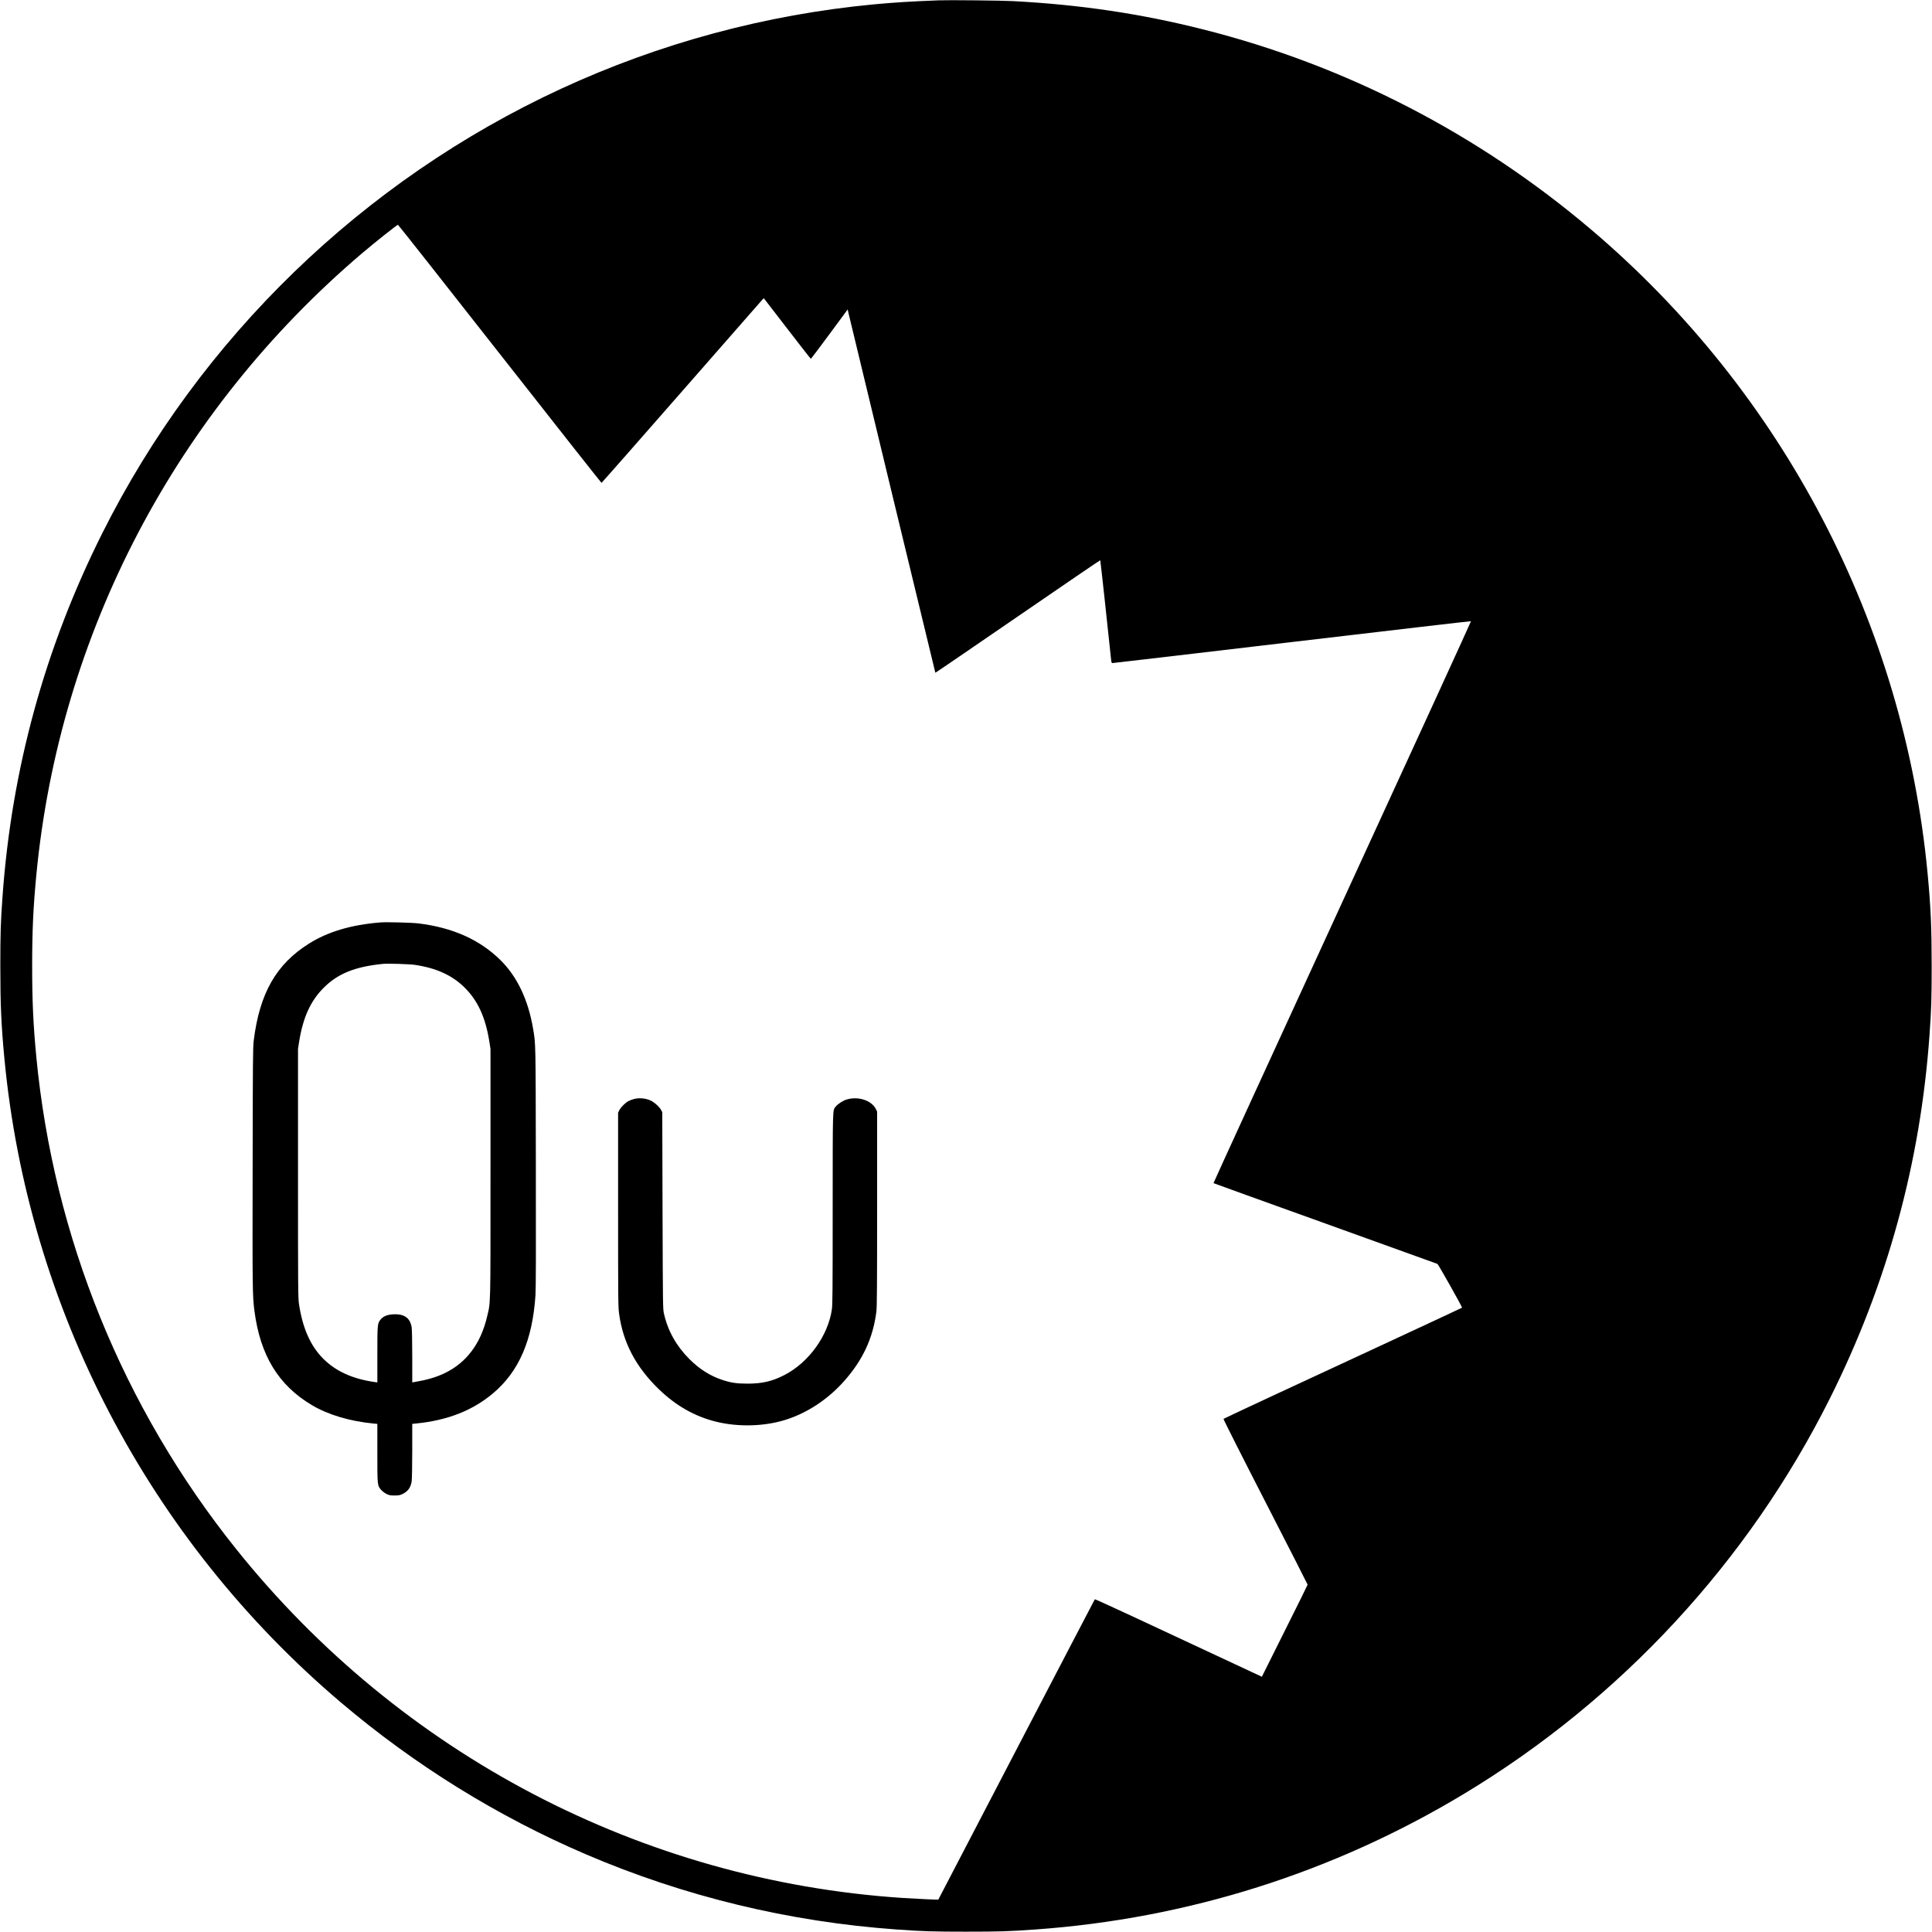 <?xml version="1.0" standalone="no"?>
<!DOCTYPE svg PUBLIC "-//W3C//DTD SVG 20010904//EN"
 "http://www.w3.org/TR/2001/REC-SVG-20010904/DTD/svg10.dtd">
<svg version="1.0" xmlns="http://www.w3.org/2000/svg"
 width="3543pt" height="3543pt" viewBox="0 0 3543 3543"
 preserveAspectRatio="xMidYMid meet">
<g transform="translate(0,3543) scale(0.1,-0.1)"
fill="#000000" stroke="none">
<path d="M17220 35424 c-539 -21 -817 -39 -1195 -74 -1984 -188 -3928 -712
-5734 -1547 -3639 -1682 -6624 -4574 -8416 -8153 -1052 -2099 -1662 -4324
-1829 -6665 -34 -466 -40 -676 -40 -1270 0 -701 16 -1073 74 -1690 433 -4582
2650 -8828 6171 -11815 1357 -1151 2872 -2090 4495 -2786 1805 -773 3722
-1237 5699 -1378 466 -34 676 -40 1270 -40 594 0 804 6 1270 40 2795 199 5466
1044 7860 2486 2873 1730 5213 4258 6710 7248 1052 2099 1662 4323 1829 6665
34 466 40 676 40 1270 0 701 -16 1073 -74 1690 -433 4582 -2650 8828 -6171
11815 -2075 1761 -4507 3015 -7124 3673 -1138 287 -2249 452 -3485 517 -192
11 -1185 21 -1350 14z m-8054 -6484 c1021 -1301 1860 -2365 1865 -2365 4 0
664 749 1465 1665 801 916 1468 1678 1483 1693 l28 28 428 -555 c235 -306 431
-556 435 -556 4 0 157 204 341 452 l334 453 17 -75 c67 -286 1588 -6583 1591
-6587 3 -2 683 462 1512 1032 829 570 1510 1034 1512 1031 4 -4 140 -1249 199
-1823 5 -48 11 -63 23 -63 9 -1 1491 173 3294 386 1802 213 3280 385 3283 382
3 -4 -1059 -2322 -2361 -5153 -1301 -2831 -2364 -5149 -2361 -5152 2 -3 924
-335 2048 -739 1124 -404 2050 -738 2058 -742 19 -12 460 -795 452 -803 -4 -3
-536 -252 -1182 -552 -646 -300 -1627 -755 -2180 -1012 -553 -257 -1009 -471
-1013 -475 -5 -4 340 -688 767 -1519 427 -831 776 -1516 776 -1521 0 -6 -189
-388 -420 -849 l-419 -840 -148 69 c-1928 903 -2909 1358 -2915 1352 -4 -4
-651 -1245 -1438 -2757 -787 -1512 -1432 -2751 -1433 -2752 -4 -3 -439 17
-662 32 -4780 318 -9203 2635 -12216 6400 -2076 2593 -3348 5729 -3663 9025
-56 589 -76 1015 -76 1665 0 650 20 1076 76 1665 422 4424 2558 8501 5976
11407 244 207 642 523 656 521 7 -2 848 -1067 1868 -2368z"/>
<path d="M6975 18514 c-534 -43 -962 -170 -1310 -389 -601 -378 -904 -910
-1012 -1778 -15 -118 -17 -366 -20 -2322 -4 -2232 -3 -2359 33 -2635 106 -815
440 -1363 1052 -1727 300 -178 693 -296 1135 -339 l67 -6 0 -532 c0 -599 0
-599 70 -679 23 -26 66 -58 98 -74 50 -24 69 -28 147 -28 76 0 98 4 145 26
102 49 153 120 170 236 5 37 10 289 10 560 l0 491 68 7 c577 57 1035 236 1413
553 475 399 725 975 779 1803 8 113 10 849 7 2349 -4 2340 -2 2249 -52 2542
-91 530 -292 950 -599 1253 -378 372 -873 594 -1501 671 -124 15 -587 27 -700
18z m633 -778 c397 -59 689 -193 917 -421 239 -239 377 -541 448 -980 l22
-140 0 -2280 c0 -2529 4 -2350 -65 -2640 -117 -492 -382 -840 -782 -1030 -156
-74 -323 -122 -550 -160 l-38 -6 0 468 c0 257 -5 499 -10 537 -26 177 -138
256 -345 243 -102 -6 -174 -35 -221 -90 -63 -75 -64 -84 -64 -649 l0 -509 -47
6 c-404 57 -714 197 -944 427 -235 235 -380 562 -446 1003 -17 113 -18 259
-18 2400 l0 2280 22 140 c71 439 209 741 448 980 262 262 576 388 1090 439 86
9 485 -4 583 -18z"/>
<path d="M11623 15275 c-29 -8 -72 -24 -95 -36 -59 -30 -143 -113 -170 -168
l-23 -46 0 -1775 c0 -1665 1 -1783 18 -1910 72 -531 307 -977 728 -1385 318
-307 662 -502 1060 -599 395 -96 860 -85 1239 29 405 121 793 374 1095 712
347 389 535 793 597 1283 10 84 13 469 13 1885 l0 1780 -23 47 c-79 159 -325
239 -538 174 -66 -20 -164 -84 -199 -130 -57 -75 -54 34 -55 -1865 0 -1527 -2
-1767 -15 -1857 -72 -482 -423 -968 -866 -1198 -222 -116 -410 -160 -679 -160
-202 0 -307 16 -469 70 -219 73 -415 197 -597 379 -239 239 -394 513 -467 830
-21 89 -21 109 -27 1895 l-5 1805 -22 40 c-25 48 -101 121 -163 158 -93 54
-229 71 -337 42z"/>
</g>
</svg>
